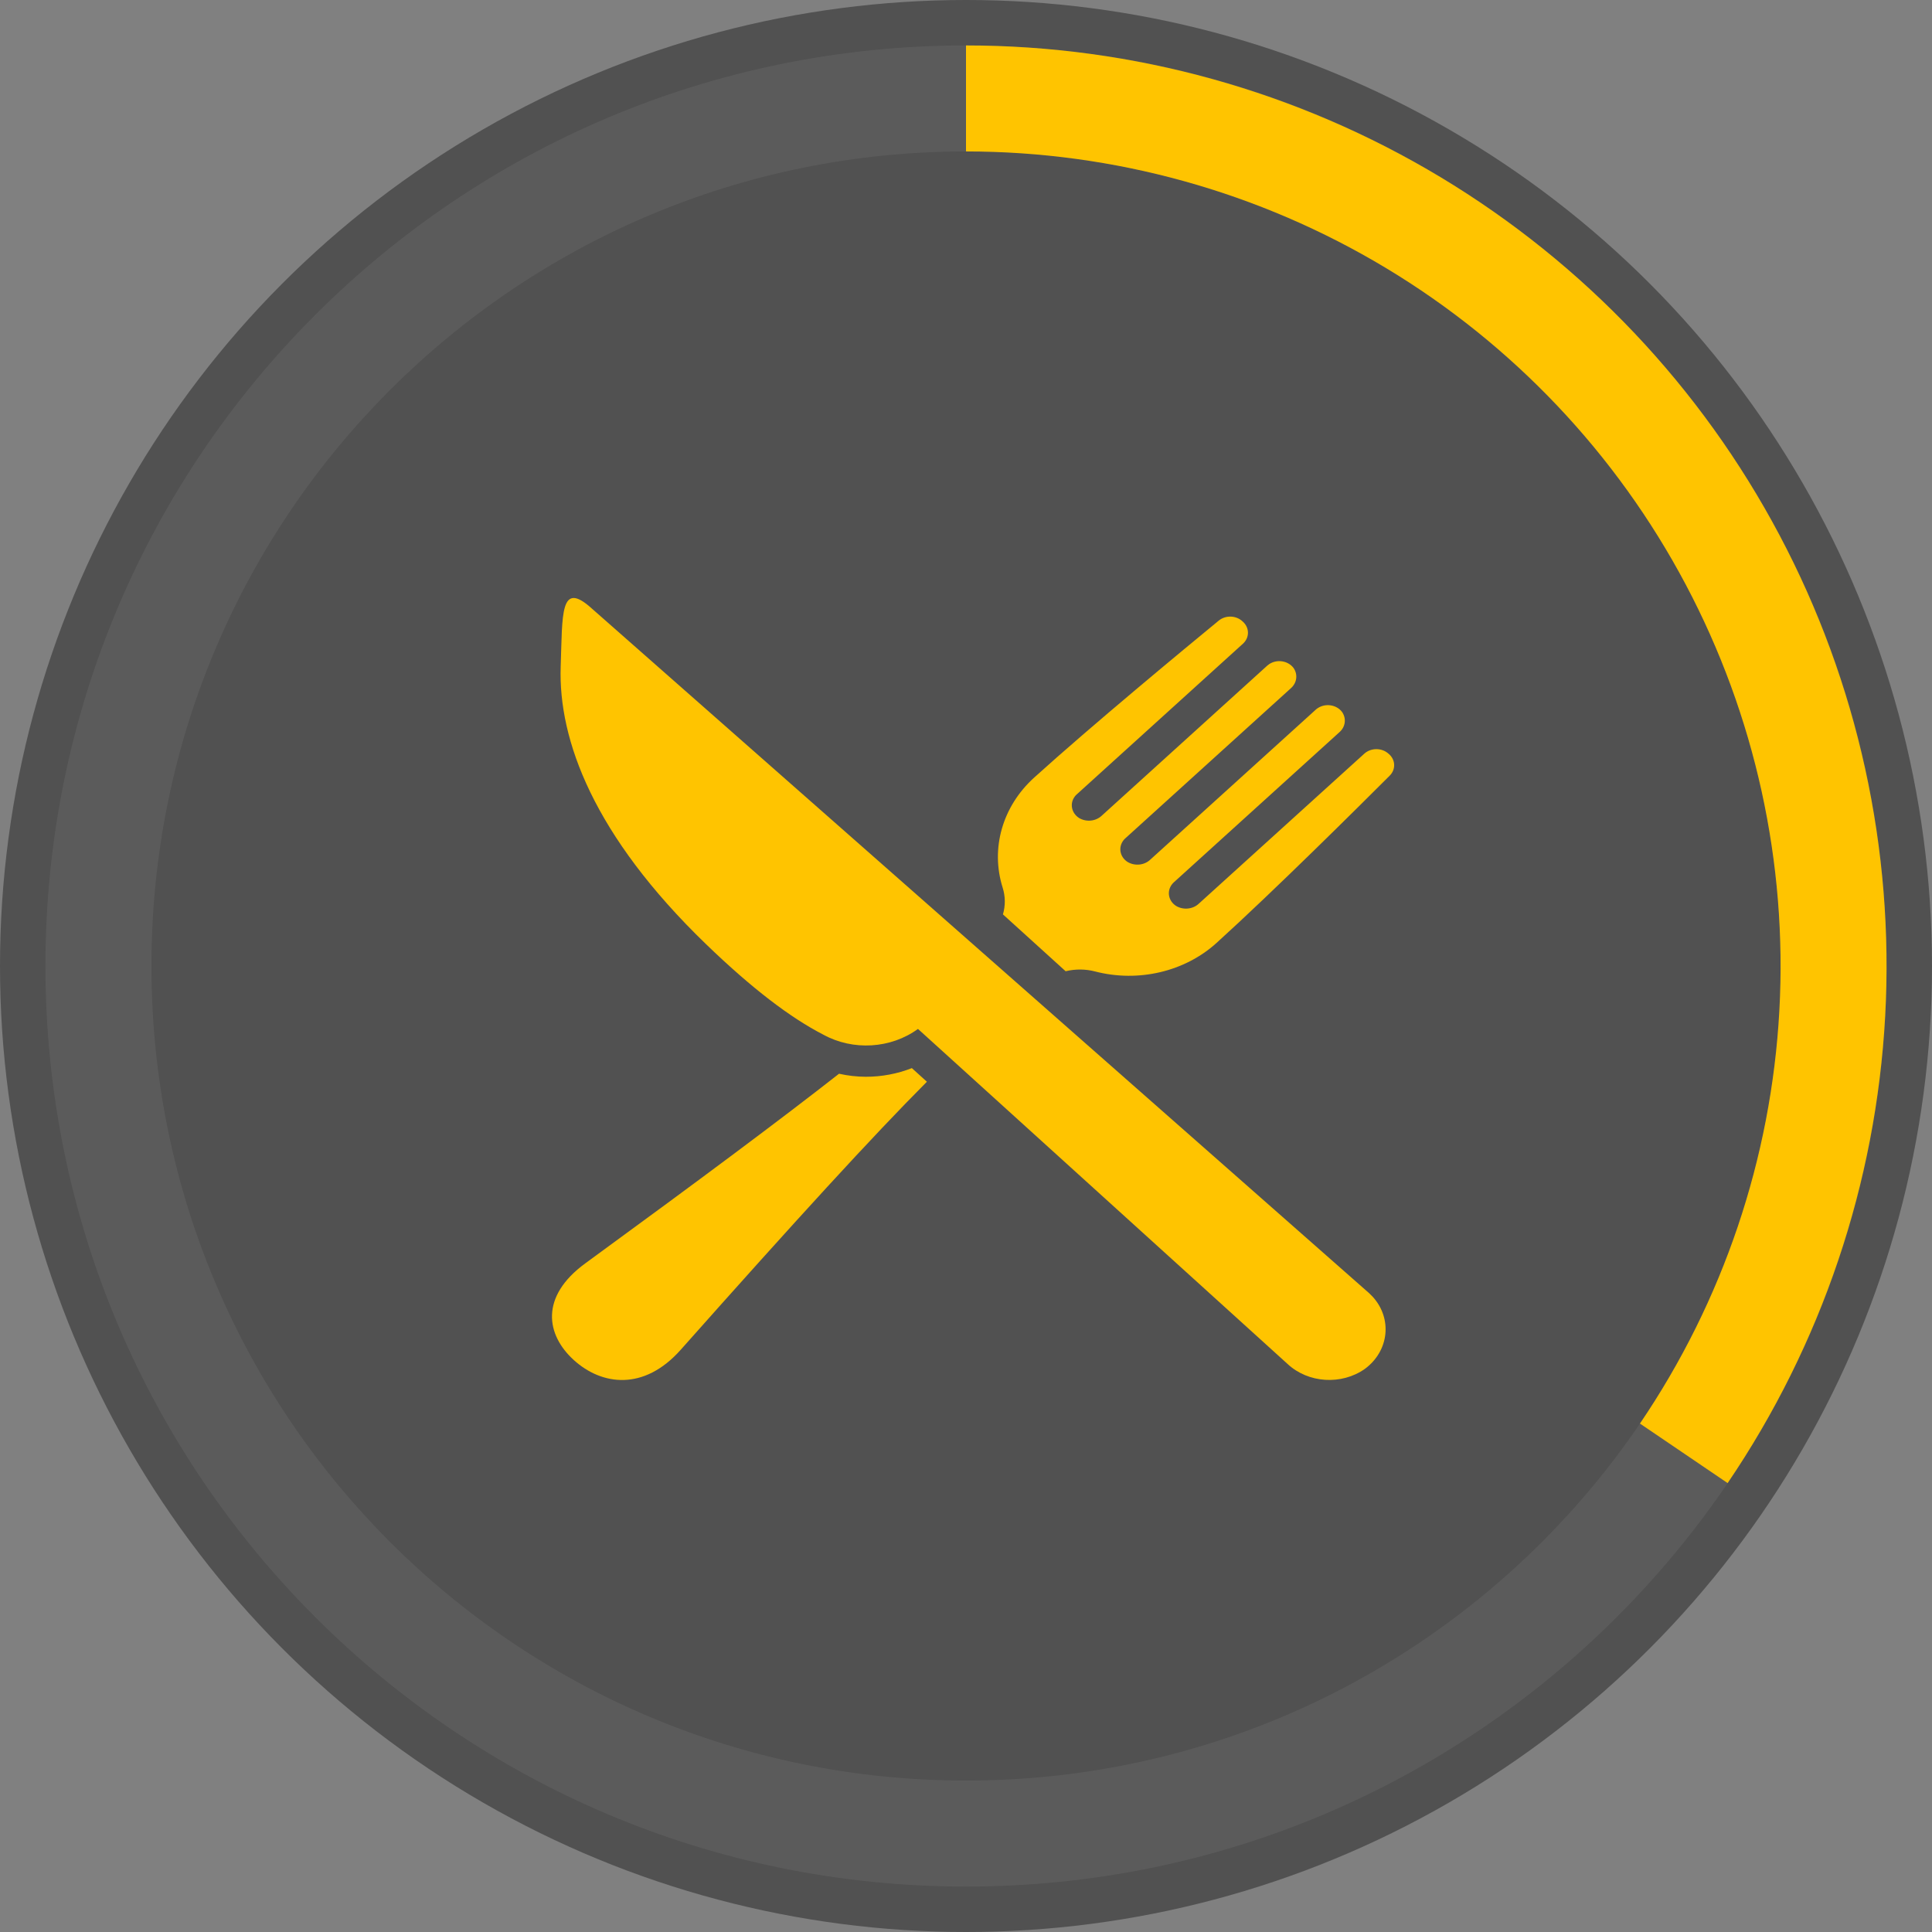 <svg width="42" height="42" viewBox="0 0 42 42" fill="none" xmlns="http://www.w3.org/2000/svg">
<rect x="0" y="0" width="42" height="42" fill="#808080" stroke="none"/>
<circle opacity="0.83" cx="21" cy="21" r="21" fill="black" fill-opacity="0.44"/>
<path d="M41.012 21C41.012 32.052 32.052 41.012 21 41.012C9.948 41.012 0.988 32.052 0.988 21C0.988 9.948 9.948 0.988 21 0.988C32.052 0.988 41.012 9.948 41.012 21ZM3.292 21C3.292 30.78 11.22 38.708 21 38.708C30.78 38.708 38.708 30.78 38.708 21C38.708 11.22 30.78 3.292 21 3.292C11.22 3.292 3.292 11.22 3.292 21Z" fill="white" fill-opacity="0.06"/>
<path d="M21 0.988C24.637 0.988 28.204 1.979 31.32 3.854C34.435 5.73 36.981 8.418 38.684 11.632C40.386 14.845 41.181 18.462 40.982 22.093C40.783 25.724 39.599 29.232 37.557 32.241L35.651 30.947C37.458 28.284 38.506 25.18 38.682 21.967C38.858 18.754 38.154 15.554 36.648 12.71C35.142 9.867 32.889 7.487 30.132 5.828C27.375 4.169 24.218 3.292 21 3.292V0.988Z" fill="#FFC400"/>
<path d="M30.198 16.396L30.185 16.385C30.04 16.253 29.803 16.253 29.658 16.385L26.061 19.645C25.932 19.767 25.724 19.788 25.567 19.694C25.399 19.586 25.36 19.375 25.479 19.223C25.491 19.207 25.505 19.193 25.52 19.179L29.116 15.919C29.252 15.802 29.274 15.613 29.171 15.472C29.051 15.319 28.818 15.284 28.65 15.392C28.633 15.403 28.617 15.415 28.603 15.428L25.006 18.688C24.877 18.811 24.669 18.832 24.512 18.738C24.344 18.63 24.305 18.419 24.424 18.266C24.436 18.251 24.45 18.236 24.465 18.223L28.061 14.963C28.196 14.845 28.22 14.657 28.116 14.515C27.996 14.363 27.763 14.327 27.595 14.435C27.578 14.446 27.562 14.459 27.547 14.472L23.951 17.732C23.822 17.855 23.614 17.876 23.457 17.782C23.289 17.673 23.25 17.462 23.369 17.31C23.381 17.294 23.395 17.28 23.41 17.267L27.02 13.994C27.166 13.862 27.166 13.648 27.02 13.516L27.007 13.504C26.867 13.376 26.641 13.371 26.494 13.492C25.771 14.086 23.723 15.78 22.482 16.904C21.791 17.53 21.529 18.446 21.797 19.297C21.857 19.487 21.859 19.688 21.803 19.878L23.166 21.114C23.376 21.063 23.598 21.064 23.807 21.119C24.746 21.362 25.757 21.124 26.447 20.498C27.688 19.374 29.556 17.517 30.211 16.862C30.345 16.728 30.339 16.523 30.198 16.396Z" fill="#FFC400"/>
<path d="M18.823 23.408C18.626 23.407 18.43 23.385 18.24 23.342C16.961 24.344 15.206 25.652 12.724 27.464C11.73 28.19 11.871 29.02 12.476 29.568C13.082 30.117 13.997 30.244 14.797 29.344C17.32 26.504 18.959 24.712 20.15 23.516L19.823 23.22C19.507 23.344 19.167 23.408 18.823 23.408Z" fill="#FFC400"/>
<path d="M12.867 13.23C12.169 12.597 12.229 13.353 12.189 14.492C12.134 16.086 12.908 18.168 15.347 20.524C16.348 21.491 17.184 22.125 17.899 22.493C18.546 22.848 19.367 22.797 19.956 22.368L27.989 29.65C28.438 30.07 29.164 30.117 29.673 29.757C30.197 29.368 30.273 28.667 29.843 28.192C29.817 28.164 29.79 28.137 29.762 28.111L12.867 13.23Z" fill="#FFC400"/>
</svg>
